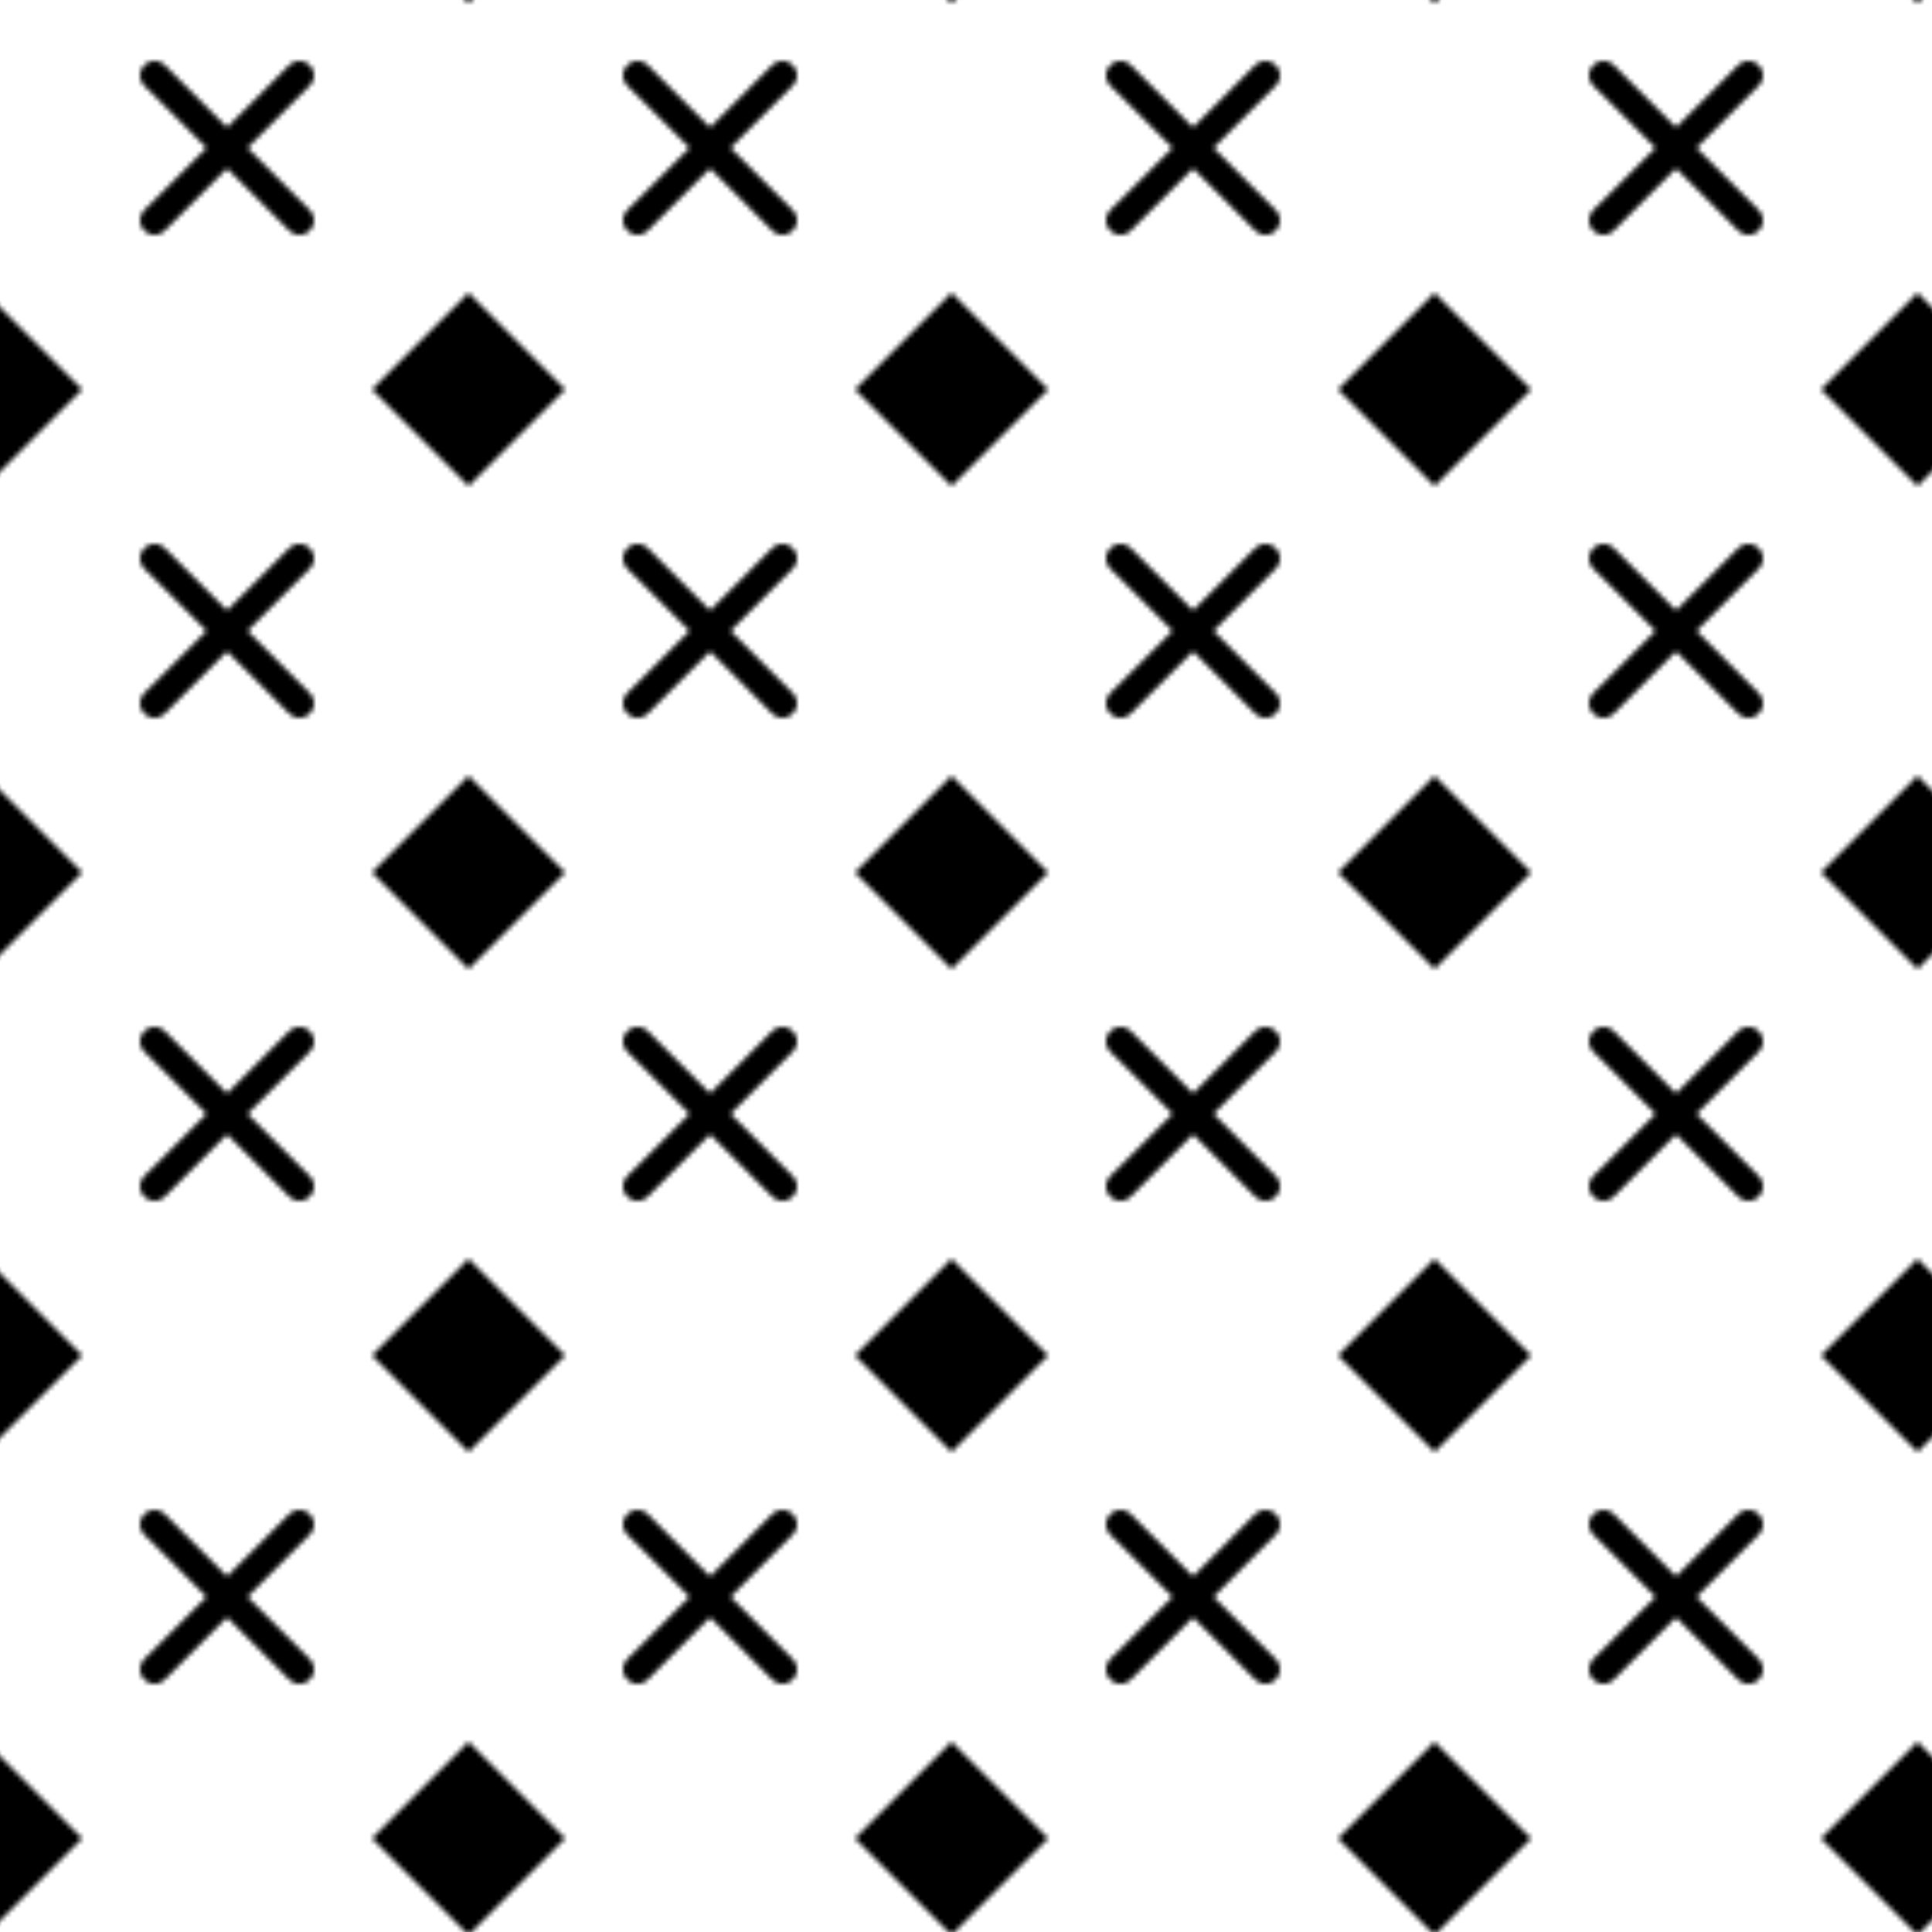 <?xml version="1.0" encoding="UTF-8"?>
<svg id="Camada_1" data-name="Camada 1" xmlns="http://www.w3.org/2000/svg" xmlns:xlink="http://www.w3.org/1999/xlink" viewBox="0 0 400 400">
  <defs>
    <style>
      .cls-1 {
        stroke: #000;
        stroke-linecap: round;
        stroke-width: 6px;
      }

      .cls-1, .cls-2 {
        fill: none;
      }

      .cls-3, .cls-2, .cls-4 {
        stroke-width: 0px;
      }

      .cls-4 {
        fill: url(#bg_pattern);
      }
    </style>
    <pattern id="bg_pattern" data-name="bg pattern" x="0" y="0" width="100" height="100" patternTransform="translate(97 -15519.33) scale(1 -1)" patternUnits="userSpaceOnUse" viewBox="0 0 100 100">
      <g>
        <rect class="cls-2" width="100" height="100"/>
        <line class="cls-1" x1="35" y1="65" x2="65" y2="35"/>
        <line class="cls-1" x1="35" y1="35" x2="65" y2="65"/>
        <polygon class="cls-3" points="0 80 0 100 20 100 0 80"/>
        <polygon class="cls-3" points="80 0 100 0 100 20 80 0"/>
        <polygon class="cls-3" points="0 20 0 0 20 0 0 20"/>
        <polygon class="cls-3" points="80 100 100 100 100 80 80 100"/>
      </g>
    </pattern>
  </defs>
  <rect class="cls-4" width="400" height="400"/>
</svg>